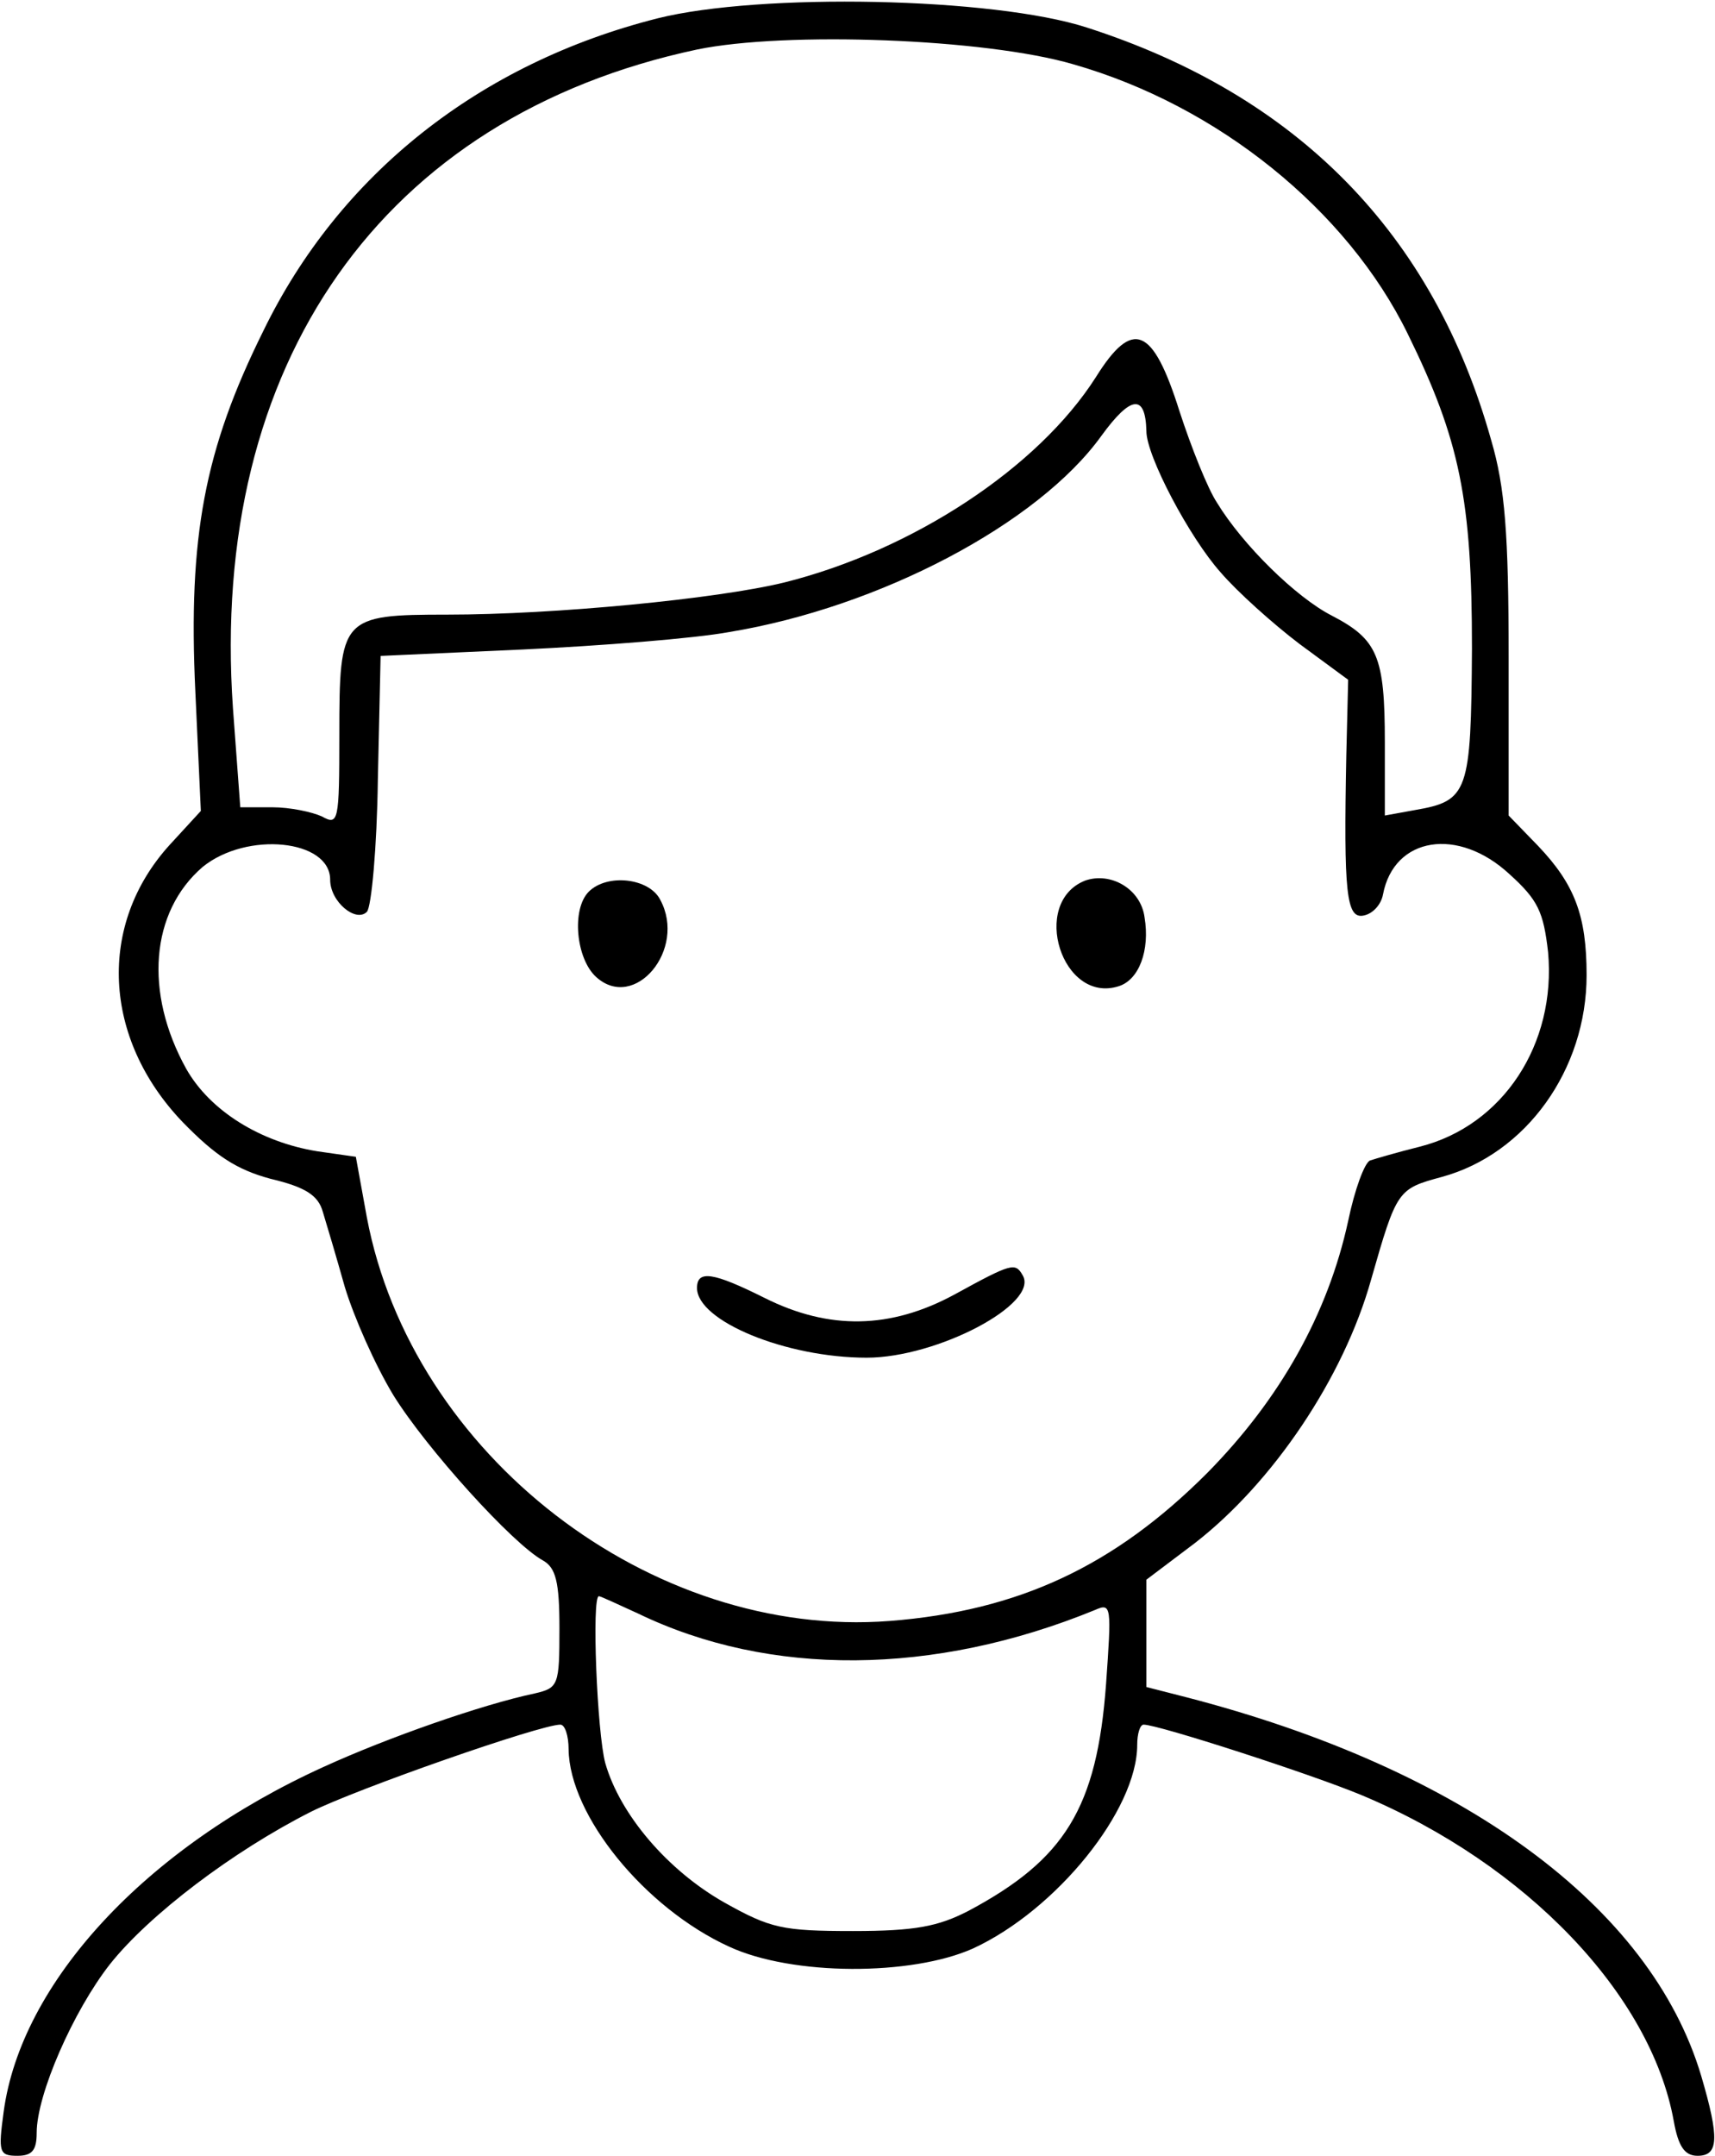 <?xml version="1.0" standalone="no"?>
<!DOCTYPE svg PUBLIC "-//W3C//DTD SVG 20010904//EN"
 "http://www.w3.org/TR/2001/REC-SVG-20010904/DTD/svg10.dtd">
<svg version="1.0" xmlns="http://www.w3.org/2000/svg"
 width="187pt" height="235pt" viewBox="0 0 187 235"
 preserveAspectRatio="xMidYMid meet">
<g transform="translate(0,235) scale(0.1,-0.1)"
fill="#000000" stroke="none">
<path d="M717 2330 c-194 -49 -347 -170 -430 -341 -64 -129 -82 -224 -74 -393
l6 -130 -34 -37 c-79 -87 -73 -211 14 -302 36 -37 59 -52 96 -62 38 -9 52 -18
57 -36 4 -13 15 -50 24 -82 10 -33 33 -85 53 -118 36 -58 130 -162 163 -180
14 -8 18 -23 18 -74 0 -62 -1 -65 -27 -71 -57 -12 -160 -48 -230 -80 -194 -88
-330 -235 -349 -376 -6 -44 -5 -48 15 -48 16 0 21 6 21 25 0 42 40 133 80 184
43 54 134 123 219 166 50 25 250 95 272 95 5 0 9 -12 9 -27 1 -72 83 -173 175
-215 69 -32 199 -32 266 -2 91 42 179 151 179 222 0 12 3 22 7 22 16 0 183
-54 238 -77 179 -75 315 -217 340 -355 5 -28 12 -38 26 -38 23 0 24 19 4 87
-55 185 -260 335 -562 413 l-43 11 0 58 0 59 53 40 c85 66 162 180 192 287 28
98 29 99 77 112 92 25 158 117 158 220 0 65 -13 99 -53 141 l-32 33 0 172 c0
135 -4 186 -19 237 -63 225 -211 376 -441 450 -102 33 -356 38 -468 10z m453
-50 c158 -45 299 -159 365 -294 57 -116 70 -181 70 -343 -1 -157 -4 -166 -62
-176 l-33 -6 0 80 c0 94 -8 112 -58 138 -39 20 -97 77 -125 123 -10 15 -28 60
-41 100 -29 92 -51 101 -91 37 -63 -99 -200 -189 -340 -224 -74 -18 -251 -35
-367 -35 -116 0 -118 -3 -118 -131 0 -95 -1 -99 -19 -89 -11 5 -35 10 -54 10
l-35 0 -8 108 c-26 376 163 645 506 718 97 20 314 12 410 -16z m80 -400 c0
-27 47 -116 81 -154 18 -21 57 -56 86 -78 l53 -39 -2 -82 c-3 -151 0 -179 19
-175 10 2 19 12 21 23 12 63 82 74 138 22 31 -28 37 -41 42 -85 9 -100 -49
-189 -140 -212 -24 -6 -48 -13 -54 -15 -6 -2 -17 -32 -24 -66 -22 -101 -74
-194 -154 -275 -101 -101 -205 -150 -346 -161 -260 -20 -521 181 -570 440
l-12 66 -42 6 c-62 10 -117 44 -143 90 -46 83 -39 171 18 220 48 39 139 30
139 -14 0 -24 28 -47 40 -35 5 5 11 70 12 144 l3 135 155 7 c85 4 187 12 225
19 164 27 337 118 406 214 32 44 48 46 49 5z m-554 -1289 c143 -69 322 -68
498 4 18 8 18 4 12 -81 -10 -135 -45 -191 -150 -247 -33 -17 -58 -22 -126 -22
-77 0 -90 3 -140 31 -62 35 -114 96 -130 152 -9 33 -15 182 -7 182 2 0 21 -9
43 -19z"/>
<path d="M1183 1390 c-60 -24 -25 -135 37 -115 22 7 34 39 28 75 -4 31 -37 50
-65 40z"/>
<path d="M642 1378 c-19 -19 -14 -73 8 -93 42 -38 99 30 70 84 -12 24 -58 29
-78 9z"/>
<path d="M1041 939 c-70 -38 -137 -39 -207 -4 -56 28 -74 31 -74 11 0 -36 97
-76 185 -76 77 0 189 59 170 90 -8 14 -12 13 -74 -21z"/>
</g>
</svg>
